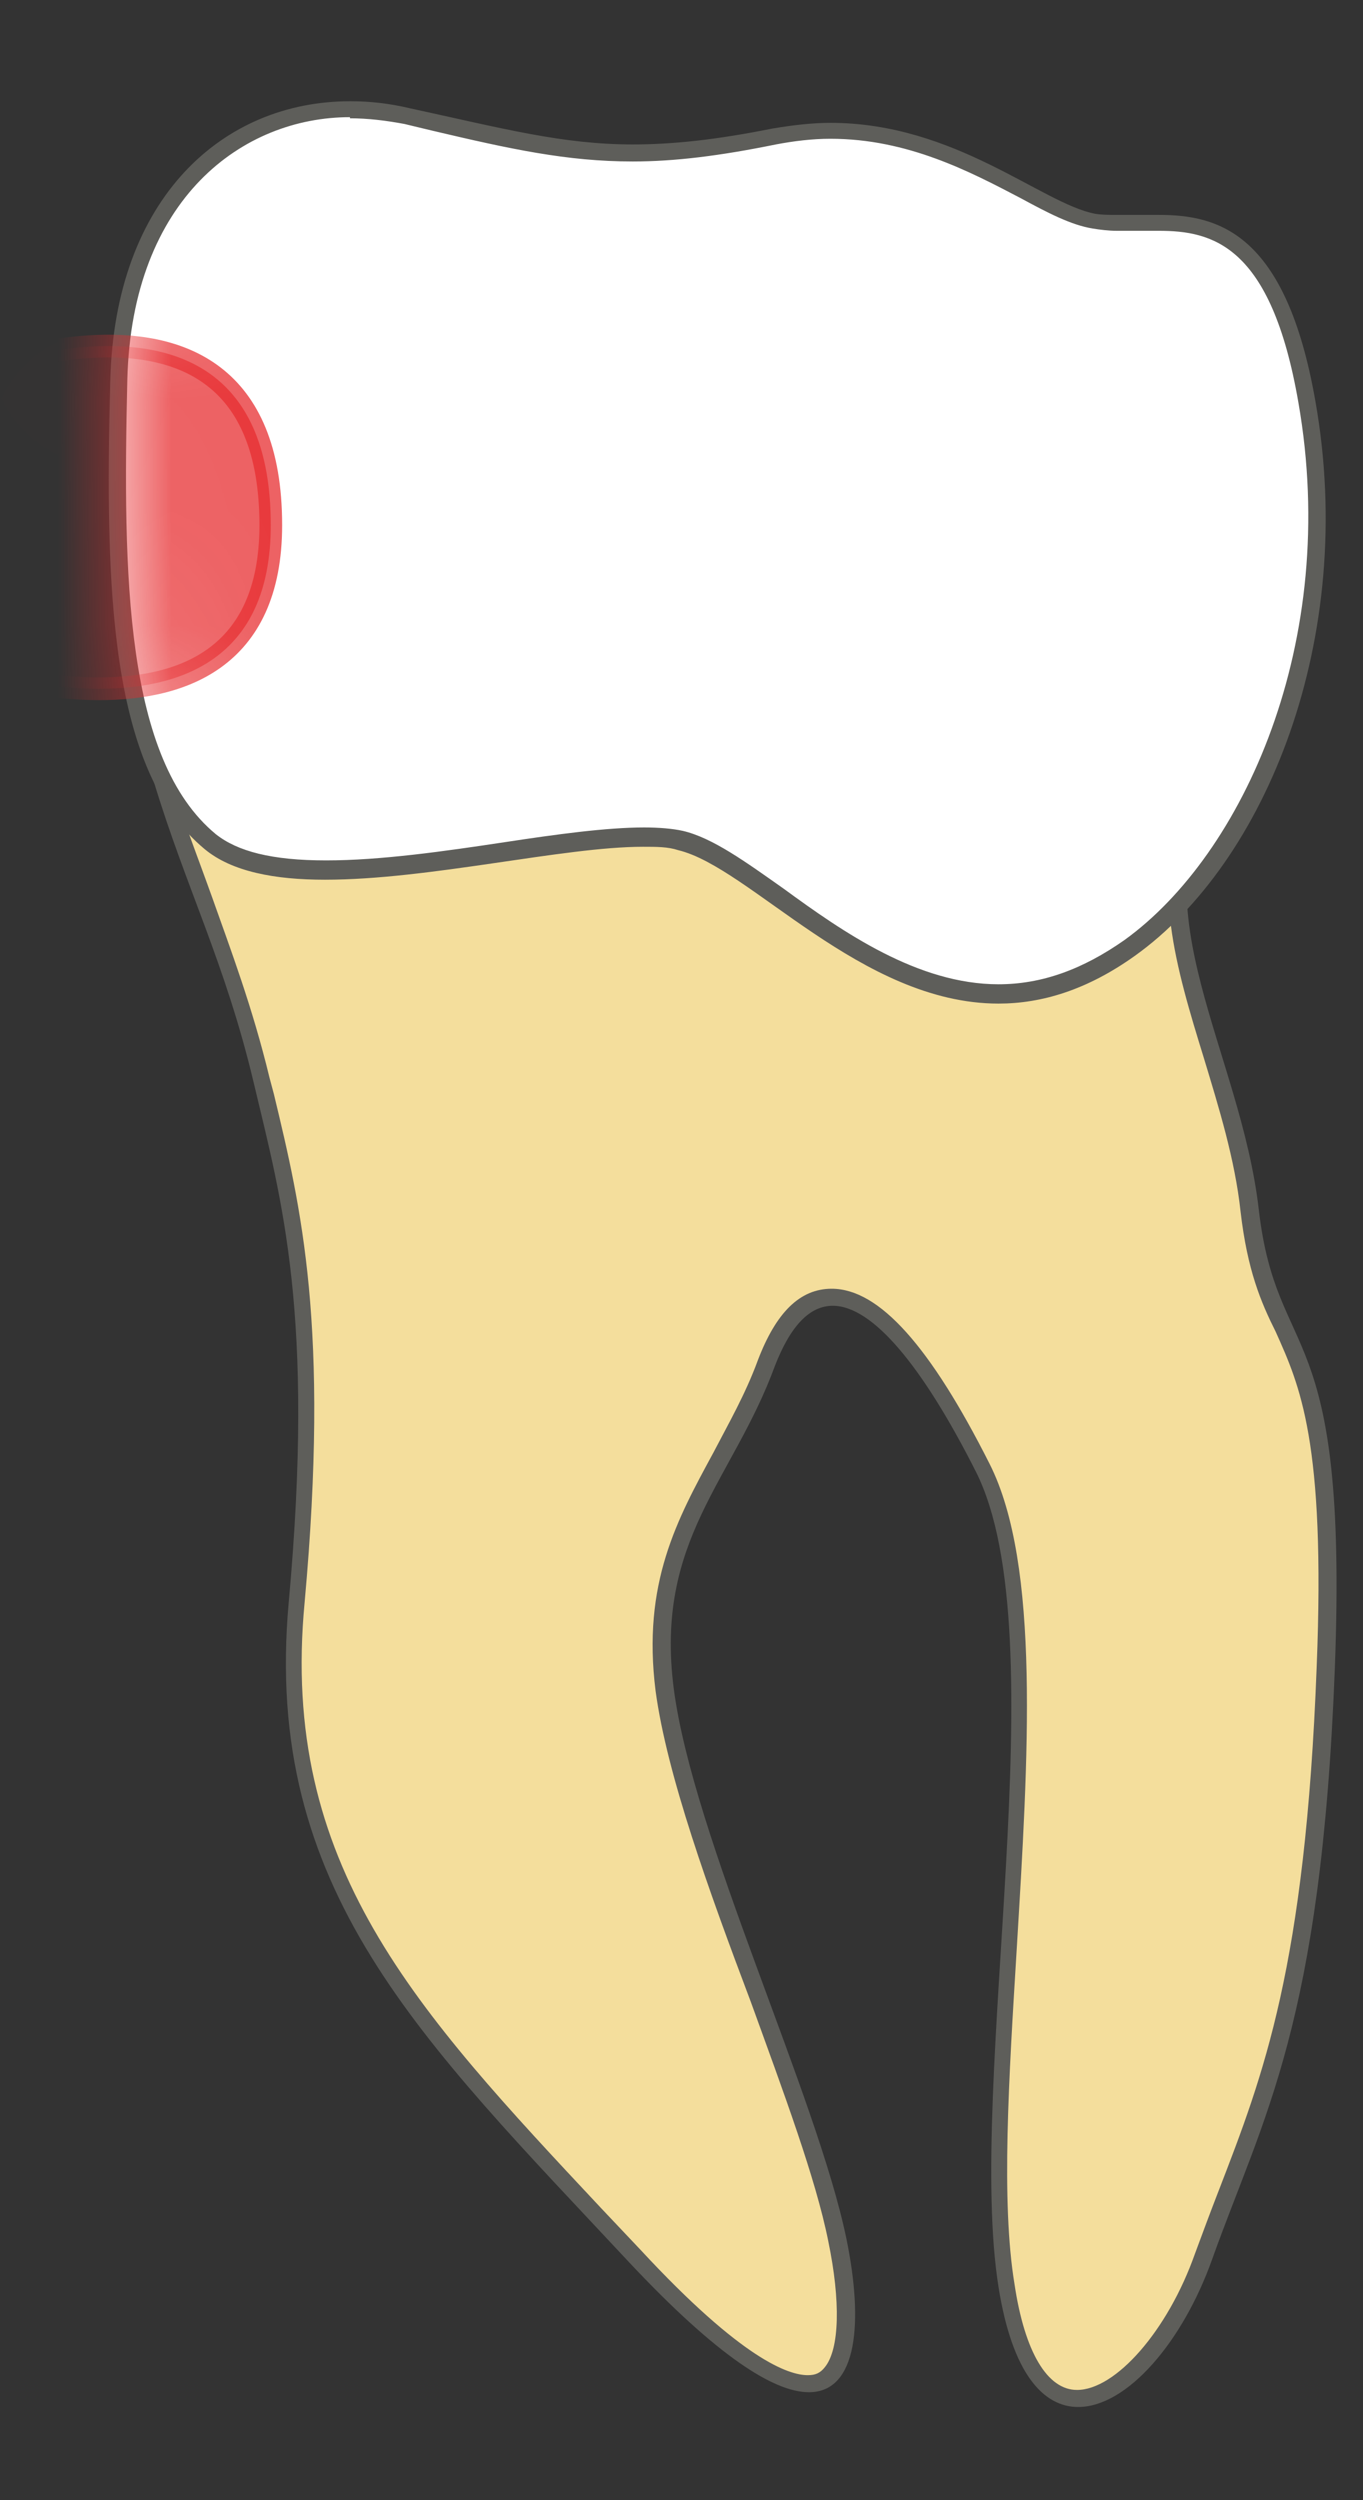 <svg width="12" height="22" viewBox="0 0 12 22" fill="none" xmlns="http://www.w3.org/2000/svg">
<rect x="0" y="0" width="12" height="22" fill="#333333" stroke="none"/>
<path d="M9.481 21.11C9.181 21.11 8.961 20.76 8.851 20.12C8.731 19.38 8.801 18.29 8.871 17.14C8.971 15.49 9.081 13.79 8.641 12.92C8.141 11.93 7.701 11.42 7.321 11.42C7.081 11.42 6.881 11.62 6.741 12C6.631 12.31 6.481 12.57 6.341 12.82C6.021 13.4 5.721 13.94 5.841 14.87C5.931 15.6 6.311 16.61 6.671 17.6C6.961 18.4 7.241 19.16 7.361 19.72C7.471 20.28 7.461 20.71 7.311 20.89C7.261 20.95 7.191 20.98 7.101 20.98C6.881 20.98 6.441 20.79 5.581 19.86L5.231 19.49C3.581 17.72 2.381 16.45 2.601 14.11C2.821 11.69 2.571 10.66 2.331 9.66L2.291 9.5C2.141 8.88 1.961 8.39 1.781 7.91C1.661 7.6 1.551 7.29 1.441 6.94H10.551C10.171 7.68 10.411 8.46 10.661 9.29C10.791 9.73 10.931 10.18 10.981 10.64C11.041 11.15 11.151 11.41 11.281 11.68C11.501 12.16 11.721 12.66 11.651 14.66C11.551 17.31 11.181 18.27 10.791 19.28C10.721 19.46 10.651 19.65 10.581 19.84C10.321 20.55 9.851 21.09 9.471 21.09L9.481 21.11Z" fill="#F4DE9C"/>
<path d="M10.442 7.02C10.122 7.75 10.352 8.51 10.602 9.32C10.732 9.75 10.872 10.2 10.922 10.66C10.982 11.18 11.102 11.46 11.232 11.72C11.442 12.19 11.672 12.68 11.592 14.67C11.492 17.31 11.122 18.26 10.732 19.27C10.662 19.45 10.591 19.64 10.521 19.83C10.281 20.51 9.822 21.03 9.482 21.03C9.222 21.03 9.022 20.7 8.932 20.1C8.812 19.37 8.882 18.29 8.952 17.14C9.052 15.48 9.162 13.77 8.712 12.88C8.192 11.85 7.742 11.34 7.322 11.34C7.042 11.34 6.832 11.55 6.672 11.97C6.562 12.27 6.412 12.53 6.282 12.78C5.962 13.37 5.652 13.93 5.772 14.88C5.872 15.62 6.242 16.64 6.612 17.62C6.902 18.42 7.182 19.17 7.292 19.72C7.402 20.25 7.392 20.67 7.262 20.83C7.222 20.88 7.182 20.9 7.112 20.9C6.942 20.9 6.532 20.76 5.642 19.8L5.292 19.43C3.652 17.68 2.462 16.41 2.682 14.1C2.902 11.67 2.652 10.63 2.412 9.63L2.372 9.48C2.222 8.86 2.032 8.36 1.862 7.88C1.762 7.6 1.652 7.32 1.552 7.01H10.442M10.692 6.87H1.352C1.632 7.8 1.982 8.47 2.232 9.52C2.482 10.57 2.772 11.57 2.542 14.1C2.312 16.63 3.702 17.94 5.542 19.91C6.312 20.73 6.812 21.05 7.122 21.05C7.552 21.05 7.602 20.43 7.452 19.7C7.192 18.44 6.102 16.17 5.932 14.86C5.762 13.55 6.452 13.03 6.822 12.02C6.962 11.66 7.132 11.49 7.332 11.49C7.682 11.49 8.122 12.02 8.592 12.95C9.322 14.4 8.502 18.33 8.792 20.13C8.912 20.88 9.182 21.18 9.492 21.18C9.922 21.18 10.412 20.61 10.672 19.88C11.122 18.62 11.632 17.82 11.752 14.68C11.872 11.54 11.242 12.03 11.082 10.64C10.921 9.25 10.012 8 10.702 6.87H10.692Z" fill="#5E5E5A"/>
<path d="M8.792 8.741C8.052 8.741 7.392 8.271 6.862 7.891C6.532 7.651 6.242 7.451 5.992 7.391C5.902 7.371 5.792 7.361 5.662 7.361C5.332 7.361 4.902 7.421 4.442 7.491C3.902 7.571 3.352 7.651 2.862 7.651C2.372 7.651 2.052 7.571 1.852 7.401C1.032 6.721 1.002 5.091 1.042 3.341C1.082 1.691 2.102 0.961 3.082 0.961C3.242 0.961 3.412 0.981 3.572 1.021L3.822 1.081C4.532 1.241 4.992 1.351 5.562 1.351C5.922 1.351 6.322 1.301 6.812 1.211C6.982 1.181 7.152 1.161 7.312 1.161C8.012 1.161 8.572 1.451 9.012 1.691C9.252 1.821 9.452 1.921 9.632 1.961C9.692 1.971 9.762 1.971 9.832 1.971H10.202C10.732 1.971 11.262 2.151 11.512 3.541C11.892 5.681 11.012 7.581 9.952 8.341C9.572 8.611 9.192 8.741 8.792 8.741Z" fill="white"/>
<path d="M3.081 1.041C3.241 1.041 3.401 1.061 3.561 1.091L3.811 1.151C4.491 1.311 4.991 1.421 5.571 1.421C5.941 1.421 6.341 1.371 6.831 1.271C6.991 1.241 7.151 1.221 7.311 1.221C7.991 1.221 8.541 1.511 8.981 1.741C9.221 1.871 9.431 1.981 9.621 2.011C9.681 2.021 9.761 2.031 9.831 2.031C9.891 2.031 9.951 2.031 10.011 2.031C10.071 2.031 10.141 2.031 10.201 2.031C10.671 2.031 11.191 2.151 11.431 3.541C11.801 5.651 10.941 7.521 9.901 8.271C9.531 8.531 9.171 8.661 8.791 8.661C8.081 8.661 7.421 8.201 6.901 7.821C6.561 7.581 6.271 7.371 6.011 7.311C5.921 7.291 5.801 7.281 5.671 7.281C5.341 7.281 4.901 7.341 4.441 7.411C3.911 7.491 3.351 7.571 2.871 7.571C2.391 7.571 2.091 7.491 1.901 7.341C1.101 6.681 1.081 5.071 1.121 3.341C1.161 1.741 2.141 1.031 3.081 1.031M3.081 0.891C1.971 0.891 1.011 1.731 0.971 3.351C0.921 5.211 0.971 6.781 1.801 7.471C2.041 7.671 2.421 7.741 2.861 7.741C3.781 7.741 4.961 7.451 5.661 7.451C5.781 7.451 5.881 7.451 5.971 7.481C6.601 7.631 7.581 8.831 8.791 8.831C9.171 8.831 9.571 8.711 9.991 8.411C11.141 7.591 11.951 5.621 11.581 3.531C11.321 2.041 10.721 1.891 10.201 1.891C10.071 1.891 9.941 1.891 9.831 1.891C9.761 1.891 9.701 1.891 9.641 1.881C9.171 1.791 8.411 1.081 7.311 1.081C7.151 1.081 6.981 1.101 6.801 1.131C6.301 1.231 5.921 1.271 5.571 1.271C4.951 1.271 4.431 1.131 3.601 0.951C3.431 0.911 3.261 0.891 3.091 0.891H3.081Z" fill="#5E5E5A"/>
<mask id="mask0_229_1676" style="mask-type:luminance" maskUnits="userSpaceOnUse" x="0" y="0" width="12" height="9">
<path d="M9.992 8.39C11.142 7.57 11.952 5.6 11.582 3.51C11.212 1.43 10.182 1.97 9.642 1.87C9.102 1.77 8.172 0.85 6.802 1.12C5.422 1.4 4.902 1.23 3.602 0.94C2.302 0.64 1.022 1.48 0.982 3.34C0.932 5.2 0.982 6.77 1.812 7.46C2.642 8.15 5.152 7.26 5.982 7.46C6.812 7.66 8.232 9.66 10.002 8.39H9.992Z" fill="white"/>
</mask>
<g mask="url(#mask0_229_1676)">
<path opacity="0.75" d="M-0.826 3.491C-0.826 3.491 2.384 1.941 2.384 4.621C2.384 6.991 -0.806 5.721 -0.806 5.721L-0.836 3.491H-0.826Z" fill="#E62C2F" stroke="#E62C2F" stroke-width="0.2" stroke-linecap="round" stroke-linejoin="round"/>
</g>
</svg>
